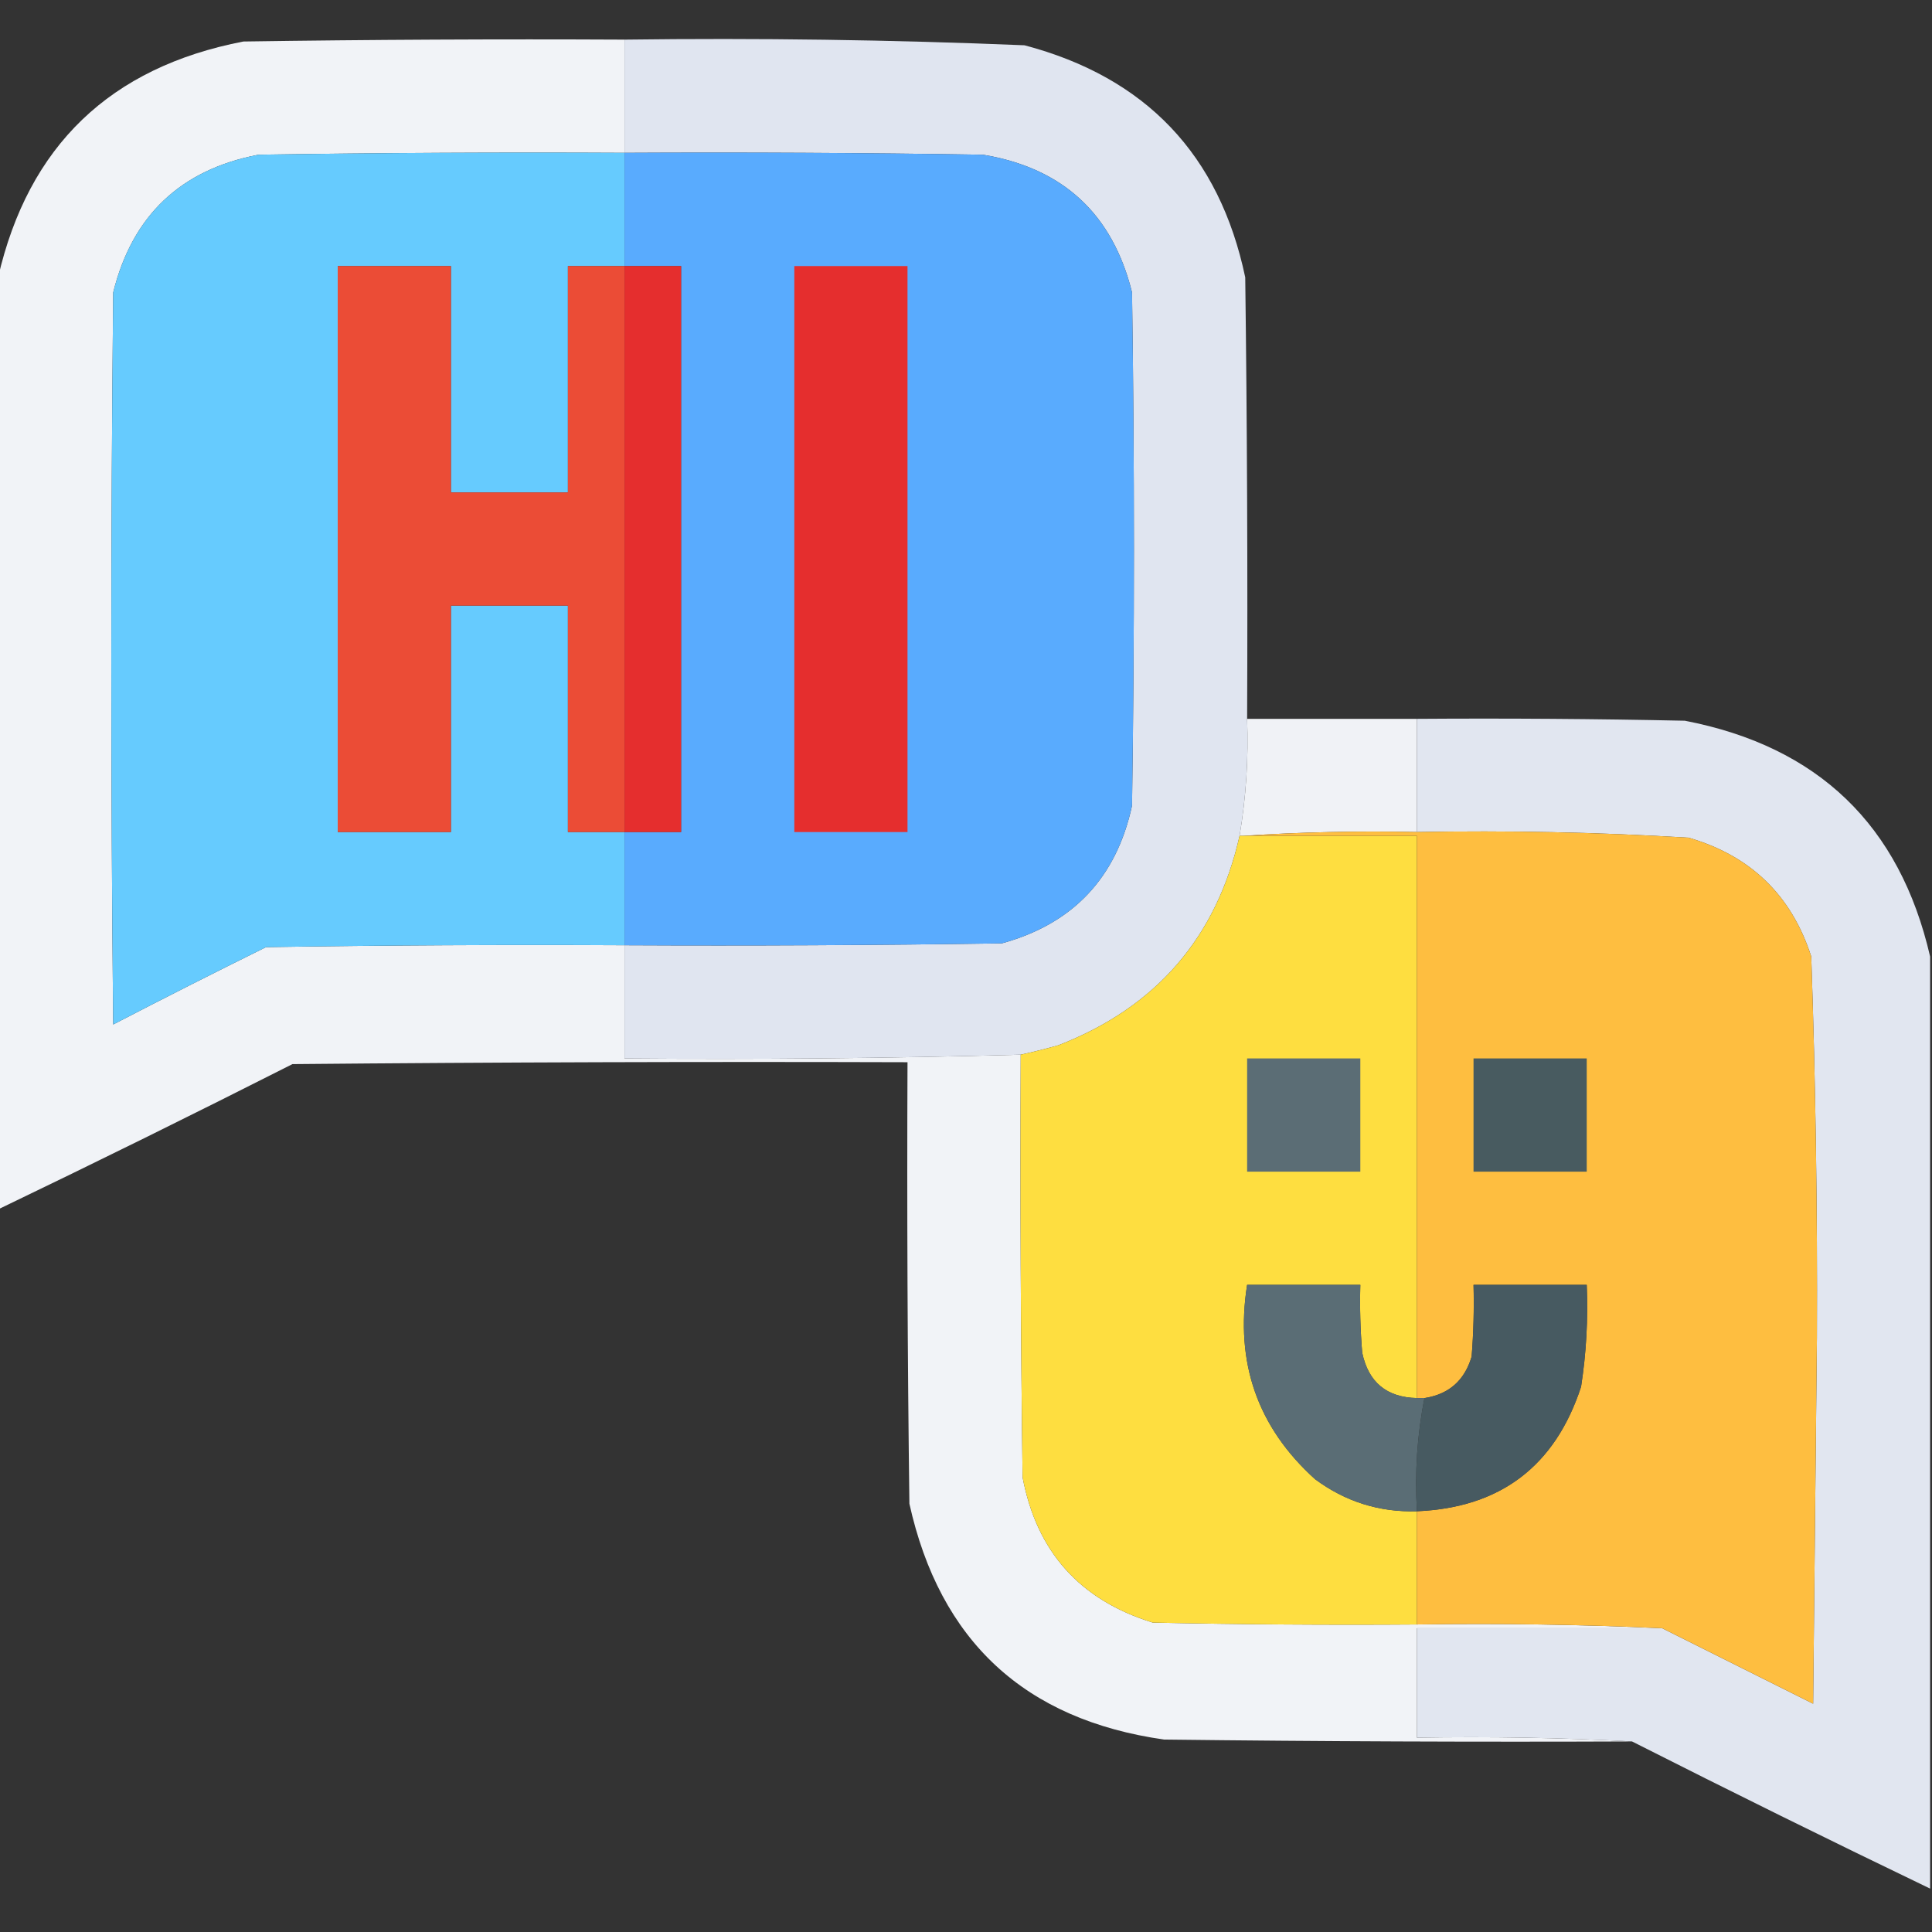 <?xml version="1.0" encoding="UTF-8"?>
<!DOCTYPE svg PUBLIC "-//W3C//DTD SVG 1.1//EN" "http://www.w3.org/Graphics/SVG/1.1/DTD/svg11.dtd">
<svg xmlns="http://www.w3.org/2000/svg" version="1.1" width="512px" height="512px" style="shape-rendering:geometricPrecision; text-rendering:geometricPrecision; image-rendering:optimizeQuality; fill-rule:evenodd; clip-rule:evenodd" xmlns:xlink="http://www.w3.org/1999/xlink">
<rect width="100%" height="100%" fill="#333333" stroke="none"/>
<g><path style="opacity:0.993" fill="#f2f4f8" d="M 165.5,10.5 C 165.5,20.5 165.5,30.5 165.5,40.5C 133.165,40.333 100.832,40.5 68.5,41C 47.889,44.944 35.056,57.111 30,77.5C 29.333,142.167 29.333,206.833 30,271.5C 43.422,264.539 56.922,257.706 70.5,251C 102.165,250.5 133.832,250.333 165.5,250.5C 165.5,260.5 165.5,270.5 165.5,280.5C 200.52,280.8 235.52,280.466 270.5,279.5C 270.333,316.835 270.5,354.168 271,391.5C 274.727,411.23 286.227,424.063 305.5,430C 328.831,430.5 352.164,430.667 375.5,430.5C 397.34,430.169 419.006,430.503 440.5,431.5C 418.833,431.5 397.167,431.5 375.5,431.5C 375.5,441.167 375.5,450.833 375.5,460.5C 394.674,460.17 413.674,460.503 432.5,461.5C 391.165,461.667 349.832,461.5 308.5,461C 271.587,455.755 249.087,434.921 241,398.5C 240.5,359.501 240.333,320.501 240.5,281.5C 186.166,281.333 131.832,281.5 77.5,282C 51.601,295.116 25.601,307.95 -0.5,320.5C -0.5,238.167 -0.5,155.833 -0.5,73.5C 7.521,38.649 29.187,17.816 64.5,11C 98.165,10.5 131.832,10.333 165.5,10.5 Z"/></g>
<g><path style="opacity:1" fill="#e0e5f0" d="M 165.5,10.5 C 200.868,10.04 236.202,10.54 271.5,12C 303.665,20.497 323.165,40.997 330,73.5C 330.5,112.499 330.667,151.499 330.5,190.5C 330.89,200.923 330.224,211.256 328.5,221.5C 322.405,248.437 306.405,266.937 280.5,277C 277.176,277.943 273.843,278.776 270.5,279.5C 235.52,280.466 200.52,280.8 165.5,280.5C 165.5,270.5 165.5,260.5 165.5,250.5C 198.835,250.667 232.168,250.5 265.5,250C 284.35,244.814 295.85,232.647 300,213.5C 300.667,168.167 300.667,122.833 300,77.5C 294.847,56.681 281.68,44.514 260.5,41C 228.835,40.5 197.168,40.333 165.5,40.5C 165.5,30.5 165.5,20.5 165.5,10.5 Z"/></g>
<g><path style="opacity:1" fill="#66cbfe" d="M 165.5,40.5 C 165.5,50.5 165.5,60.5 165.5,70.5C 160.5,70.5 155.5,70.5 150.5,70.5C 150.5,90.5 150.5,110.5 150.5,130.5C 140.167,130.5 129.833,130.5 119.5,130.5C 119.5,110.5 119.5,90.5 119.5,70.5C 109.5,70.5 99.5,70.5 89.5,70.5C 89.5,120.5 89.5,170.5 89.5,220.5C 99.5,220.5 109.5,220.5 119.5,220.5C 119.5,200.5 119.5,180.5 119.5,160.5C 129.833,160.5 140.167,160.5 150.5,160.5C 150.5,180.5 150.5,200.5 150.5,220.5C 155.5,220.5 160.5,220.5 165.5,220.5C 165.5,230.5 165.5,240.5 165.5,250.5C 133.832,250.333 102.165,250.5 70.5,251C 56.922,257.706 43.422,264.539 30,271.5C 29.333,206.833 29.333,142.167 30,77.5C 35.056,57.111 47.889,44.944 68.5,41C 100.832,40.5 133.165,40.333 165.5,40.5 Z"/></g>
<g><path style="opacity:1" fill="#59abfe" d="M 165.5,40.5 C 197.168,40.333 228.835,40.5 260.5,41C 281.68,44.514 294.847,56.681 300,77.5C 300.667,122.833 300.667,168.167 300,213.5C 295.85,232.647 284.35,244.814 265.5,250C 232.168,250.5 198.835,250.667 165.5,250.5C 165.5,240.5 165.5,230.5 165.5,220.5C 170.5,220.5 175.5,220.5 180.5,220.5C 180.5,170.5 180.5,120.5 180.5,70.5C 175.5,70.5 170.5,70.5 165.5,70.5C 165.5,60.5 165.5,50.5 165.5,40.5 Z"/></g>
<g><path style="opacity:1" fill="#eb4c36" d="M 165.5,70.5 C 165.5,120.5 165.5,170.5 165.5,220.5C 160.5,220.5 155.5,220.5 150.5,220.5C 150.5,200.5 150.5,180.5 150.5,160.5C 140.167,160.5 129.833,160.5 119.5,160.5C 119.5,180.5 119.5,200.5 119.5,220.5C 109.5,220.5 99.5,220.5 89.5,220.5C 89.5,170.5 89.5,120.5 89.5,70.5C 99.5,70.5 109.5,70.5 119.5,70.5C 119.5,90.5 119.5,110.5 119.5,130.5C 129.833,130.5 140.167,130.5 150.5,130.5C 150.5,110.5 150.5,90.5 150.5,70.5C 155.5,70.5 160.5,70.5 165.5,70.5 Z"/></g>
<g><path style="opacity:1" fill="#e52e2e" d="M 165.5,70.5 C 170.5,70.5 175.5,70.5 180.5,70.5C 180.5,120.5 180.5,170.5 180.5,220.5C 175.5,220.5 170.5,220.5 165.5,220.5C 165.5,170.5 165.5,120.5 165.5,70.5 Z"/></g>
<g><path style="opacity:1" fill="#e52e2e" d="M 210.5,70.5 C 220.5,70.5 230.5,70.5 240.5,70.5C 240.5,120.5 240.5,170.5 240.5,220.5C 230.5,220.5 220.5,220.5 210.5,220.5C 210.5,170.5 210.5,120.5 210.5,70.5 Z"/></g>
<g><path style="opacity:0.989" fill="#f2f4f8" d="M 330.5,190.5 C 345.5,190.5 360.5,190.5 375.5,190.5C 375.5,200.5 375.5,210.5 375.5,220.5C 359.991,220.17 344.658,220.504 329.5,221.5C 329.167,221.5 328.833,221.5 328.5,221.5C 330.224,211.256 330.89,200.923 330.5,190.5 Z"/></g>
<g><path style="opacity:1" fill="#e1e6f0" d="M 375.5,190.5 C 399.169,190.333 422.836,190.5 446.5,191C 481.813,197.815 503.479,218.649 511.5,253.5C 511.5,335.833 511.5,418.167 511.5,500.5C 485.039,487.769 458.706,474.769 432.5,461.5C 413.674,460.503 394.674,460.17 375.5,460.5C 375.5,450.833 375.5,441.167 375.5,431.5C 397.167,431.5 418.833,431.5 440.5,431.5C 453.807,438.153 467.14,444.82 480.5,451.5C 480.833,419.167 481.167,386.833 481.5,354.5C 481.653,320.787 481.153,287.121 480,253.5C 474.763,237.263 463.93,226.763 447.5,222C 423.544,220.55 399.544,220.05 375.5,220.5C 375.5,210.5 375.5,200.5 375.5,190.5 Z"/></g>
<g><path style="opacity:1" fill="#fede40" d="M 328.5,221.5 C 328.833,221.5 329.167,221.5 329.5,221.5C 344.833,221.5 360.167,221.5 375.5,221.5C 375.5,271.167 375.5,320.833 375.5,370.5C 367.494,370.326 362.66,366.326 361,358.5C 360.501,352.509 360.334,346.509 360.5,340.5C 350.5,340.5 340.5,340.5 330.5,340.5C 327.255,361.075 333.255,378.242 348.5,392C 356.53,397.955 365.53,400.788 375.5,400.5C 375.5,410.5 375.5,420.5 375.5,430.5C 352.164,430.667 328.831,430.5 305.5,430C 286.227,424.063 274.727,411.23 271,391.5C 270.5,354.168 270.333,316.835 270.5,279.5C 273.843,278.776 277.176,277.943 280.5,277C 306.405,266.937 322.405,248.437 328.5,221.5 Z"/></g>
<g><path style="opacity:1" fill="#febe40" d="M 329.5,221.5 C 344.658,220.504 359.991,220.17 375.5,220.5C 399.544,220.05 423.544,220.55 447.5,222C 463.93,226.763 474.763,237.263 480,253.5C 481.153,287.121 481.653,320.787 481.5,354.5C 481.167,386.833 480.833,419.167 480.5,451.5C 467.14,444.82 453.807,438.153 440.5,431.5C 419.006,430.503 397.34,430.169 375.5,430.5C 375.5,420.5 375.5,410.5 375.5,400.5C 397.617,399.551 412.117,388.551 419,367.5C 420.381,358.568 420.881,349.568 420.5,340.5C 410.5,340.5 400.5,340.5 390.5,340.5C 390.666,346.842 390.5,353.175 390,359.5C 388.132,365.841 383.965,369.508 377.5,370.5C 376.833,370.5 376.167,370.5 375.5,370.5C 375.5,320.833 375.5,271.167 375.5,221.5C 360.167,221.5 344.833,221.5 329.5,221.5 Z"/></g>
<g><path style="opacity:1" fill="#5b6d75" d="M 330.5,280.5 C 340.5,280.5 350.5,280.5 360.5,280.5C 360.5,290.5 360.5,300.5 360.5,310.5C 350.5,310.5 340.5,310.5 330.5,310.5C 330.5,300.5 330.5,290.5 330.5,280.5 Z"/></g>
<g><path style="opacity:1" fill="#485b60" d="M 390.5,280.5 C 400.5,280.5 410.5,280.5 420.5,280.5C 420.5,290.5 420.5,300.5 420.5,310.5C 410.5,310.5 400.5,310.5 390.5,310.5C 390.5,300.5 390.5,290.5 390.5,280.5 Z"/></g>
<g><path style="opacity:1" fill="#5a6d75" d="M 375.5,370.5 C 376.167,370.5 376.833,370.5 377.5,370.5C 375.564,380.24 374.898,390.24 375.5,400.5C 365.53,400.788 356.53,397.955 348.5,392C 333.255,378.242 327.255,361.075 330.5,340.5C 340.5,340.5 350.5,340.5 360.5,340.5C 360.334,346.509 360.501,352.509 361,358.5C 362.66,366.326 367.494,370.326 375.5,370.5 Z"/></g>
<g><path style="opacity:1" fill="#475a61" d="M 375.5,400.5 C 374.898,390.24 375.564,380.24 377.5,370.5C 383.965,369.508 388.132,365.841 390,359.5C 390.5,353.175 390.666,346.842 390.5,340.5C 400.5,340.5 410.5,340.5 420.5,340.5C 420.881,349.568 420.381,358.568 419,367.5C 412.117,388.551 397.617,399.551 375.5,400.5 Z"/></g>
</svg>
